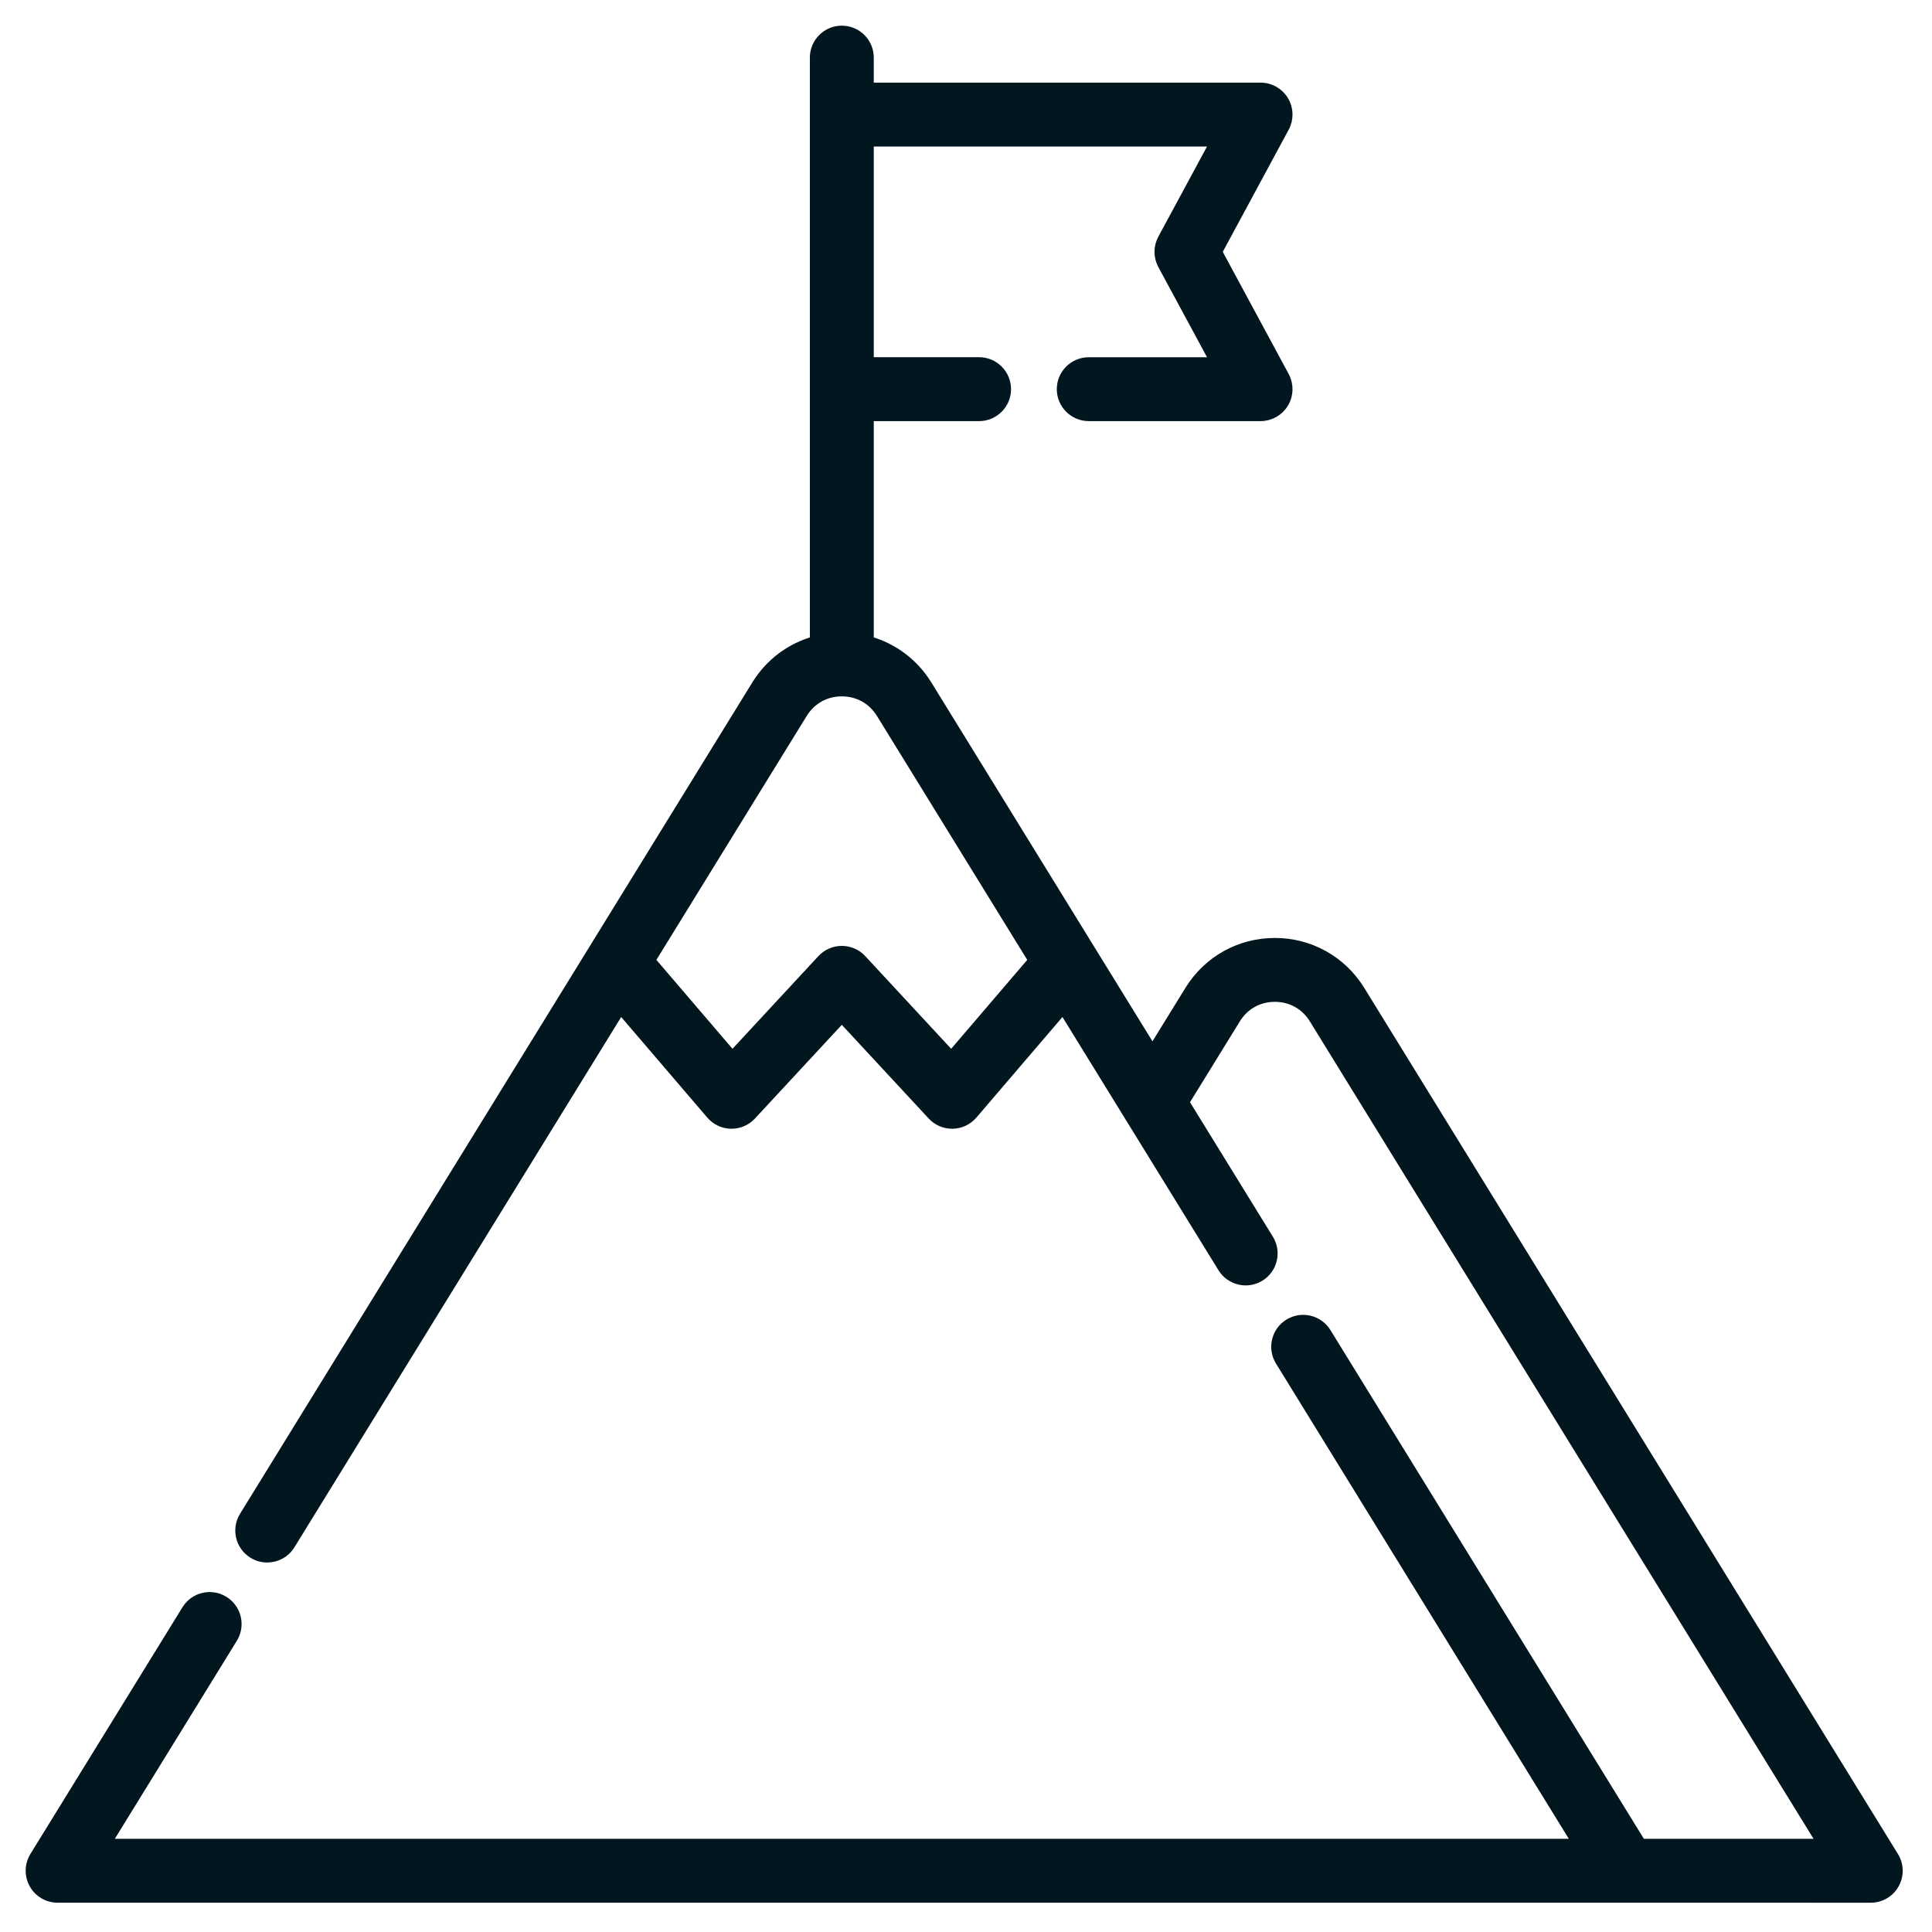 <?xml version="1.0" encoding="UTF-8" standalone="no"?>
<svg width="64px" height="64px" viewBox="0 0 64 64" version="1.1" xmlns="http://www.w3.org/2000/svg" xmlns:xlink="http://www.w3.org/1999/xlink">
    <!-- Generator: Sketch 43.1 (39012) - http://www.bohemiancoding.com/sketch -->
    <title>sn2</title>
    <desc>Created with Sketch.</desc>
    <defs></defs>
    <g id="Page-1" stroke="none" stroke-width="1" fill="none" fill-rule="evenodd">
        <path d="M62.744,61.495 L45.065,32.804 C44.454,31.813 43.395,31.221 42.231,31.221 C41.066,31.221 40.007,31.813 39.396,32.804 L38.177,34.781 L30.725,22.687 C30.278,21.961 29.589,21.45 28.795,21.227 L28.795,13.8 L32.434,13.8 C32.935,13.8 33.342,13.393 33.342,12.892 C33.342,12.39 32.935,11.983 32.434,11.983 L28.795,11.983 L28.795,4.703 L40.236,4.703 L38.503,7.912 C38.358,8.181 38.358,8.506 38.503,8.775 L40.236,11.984 L36.067,11.984 C35.565,11.984 35.158,12.39 35.158,12.892 C35.158,13.393 35.565,13.8 36.067,13.8 L41.758,13.8 C42.078,13.8 42.374,13.632 42.538,13.357 C42.702,13.083 42.709,12.742 42.557,12.46 L40.335,8.343 L42.557,4.226 C42.709,3.945 42.702,3.604 42.538,3.33 C42.374,3.055 42.078,2.887 41.758,2.887 L28.795,2.887 L28.795,1.908 C28.795,1.407 28.388,1 27.886,1 C27.385,1 26.978,1.407 26.978,1.908 L26.978,21.227 C26.184,21.45 25.495,21.961 25.048,22.687 L8.079,50.225 C7.816,50.652 7.949,51.212 8.376,51.475 C8.524,51.567 8.689,51.61 8.851,51.61 C9.156,51.61 9.454,51.457 9.625,51.178 L20.558,33.436 L23.543,36.923 C23.711,37.12 23.956,37.236 24.215,37.241 C24.473,37.246 24.723,37.14 24.899,36.95 L27.886,33.728 L30.874,36.95 C31.046,37.136 31.287,37.241 31.54,37.241 C31.546,37.241 31.552,37.241 31.558,37.241 C31.817,37.236 32.061,37.12 32.23,36.924 L35.215,33.436 L40.491,41.999 C40.755,42.426 41.314,42.559 41.741,42.296 C42.168,42.033 42.301,41.473 42.038,41.046 L39.244,36.513 L40.943,33.757 C41.224,33.299 41.694,33.037 42.231,33.037 C42.768,33.037 43.237,33.299 43.519,33.757 L60.345,61.063 L54.372,61.063 L43.943,44.137 C43.679,43.711 43.12,43.578 42.693,43.841 C42.266,44.104 42.133,44.663 42.396,45.09 L52.238,61.063 L3.535,61.063 L7.718,54.274 C7.981,53.847 7.848,53.287 7.421,53.024 C6.994,52.761 6.435,52.894 6.172,53.321 L1.135,61.494 C0.963,61.775 0.955,62.126 1.116,62.414 C1.276,62.701 1.579,62.879 1.908,62.879 L53.864,62.879 L61.971,62.88 C62.3,62.88 62.604,62.702 62.764,62.414 C62.925,62.127 62.917,61.775 62.744,61.495 L62.744,61.495 Z M31.513,34.968 L28.553,31.775 C28.381,31.589 28.139,31.484 27.886,31.484 C27.634,31.484 27.392,31.589 27.22,31.775 L24.26,34.968 L21.559,31.812 L26.594,23.64 C26.877,23.181 27.348,22.918 27.886,22.918 C28.425,22.918 28.896,23.181 29.179,23.64 L34.214,31.812 L31.513,34.968 Z" id="sn2" stroke="#01161E" stroke-width="0.3" fill="#01161E" fill-rule="nonzero"></path>
    </g>
</svg>